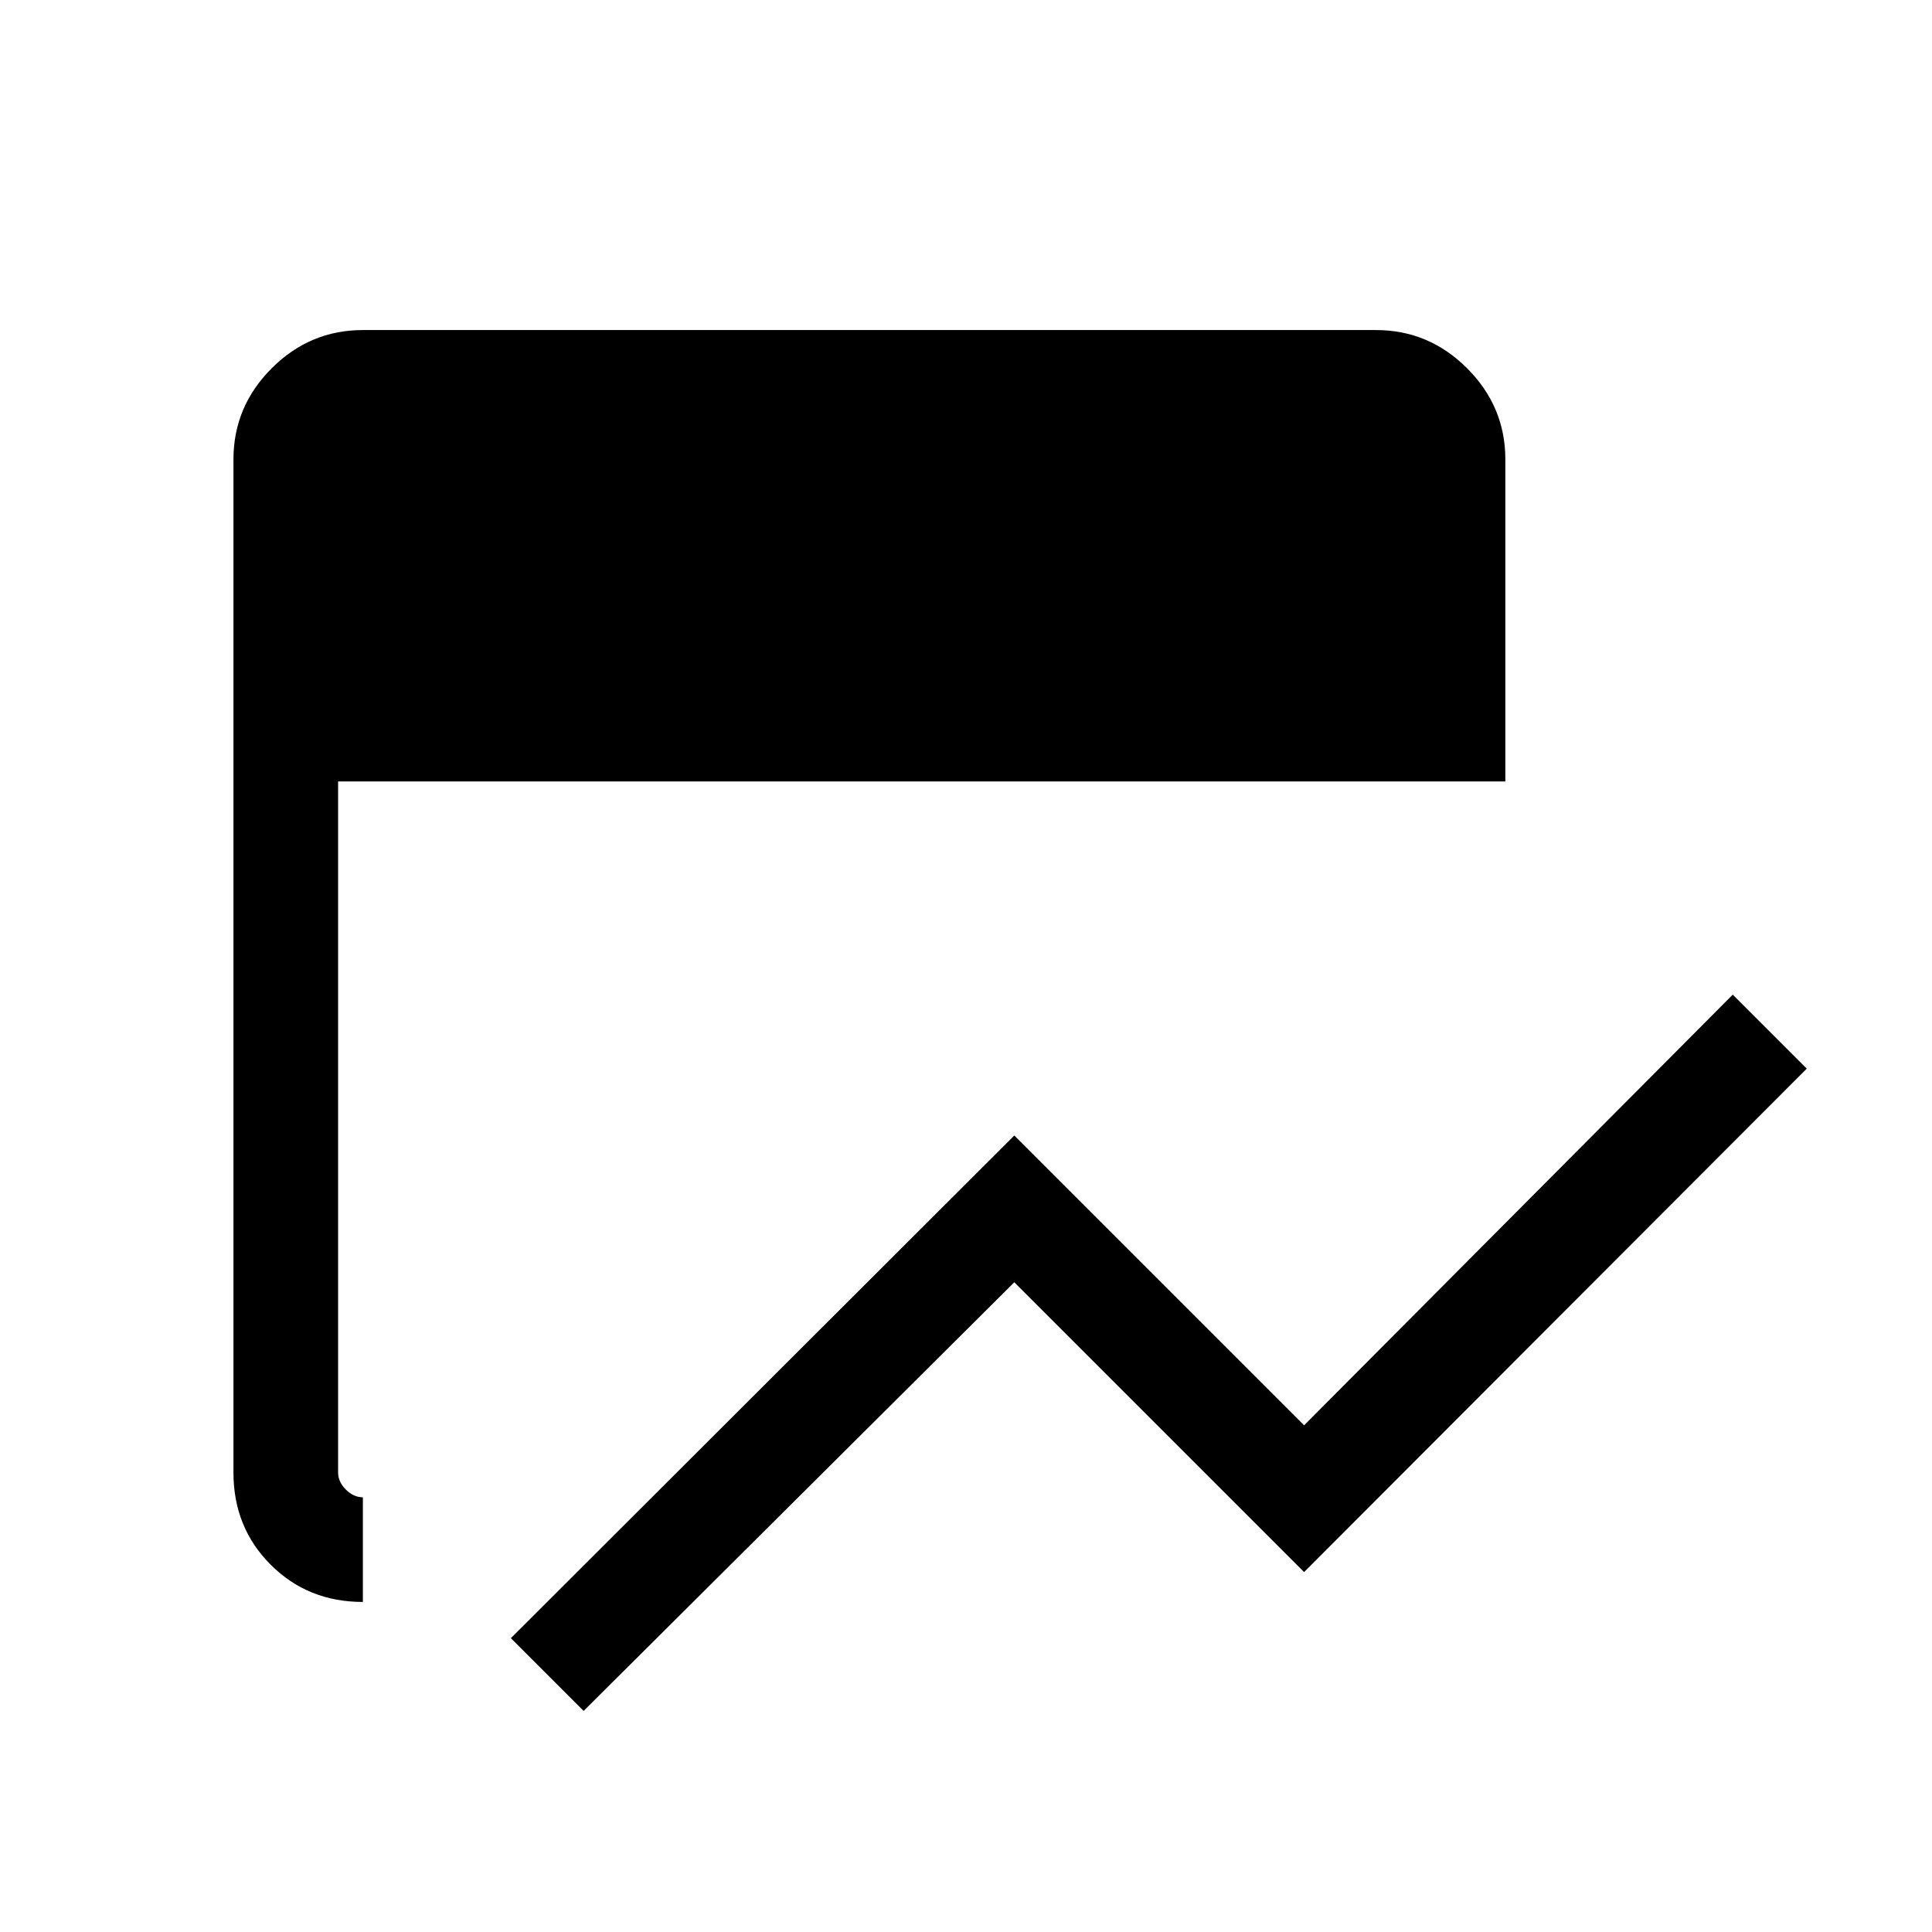 <svg xmlns="http://www.w3.org/2000/svg" viewBox="0 96 960 960"><path d="M290 946.153 253.847 910 504 660.232l144 144 213-214L897.768 627 648 877.153l-144-144-214 213Zm-109.691-54.154q-27.308 0-45.808-18.5t-18.5-45.808V324.309q0-26.308 19-45.308t45.308-19h503.382q26.308 0 45.308 19t19 45.308v160H168v343.382q0 4.616 3.846 8.463 3.847 3.846 8.463 3.846v51.999Z"/></svg>
